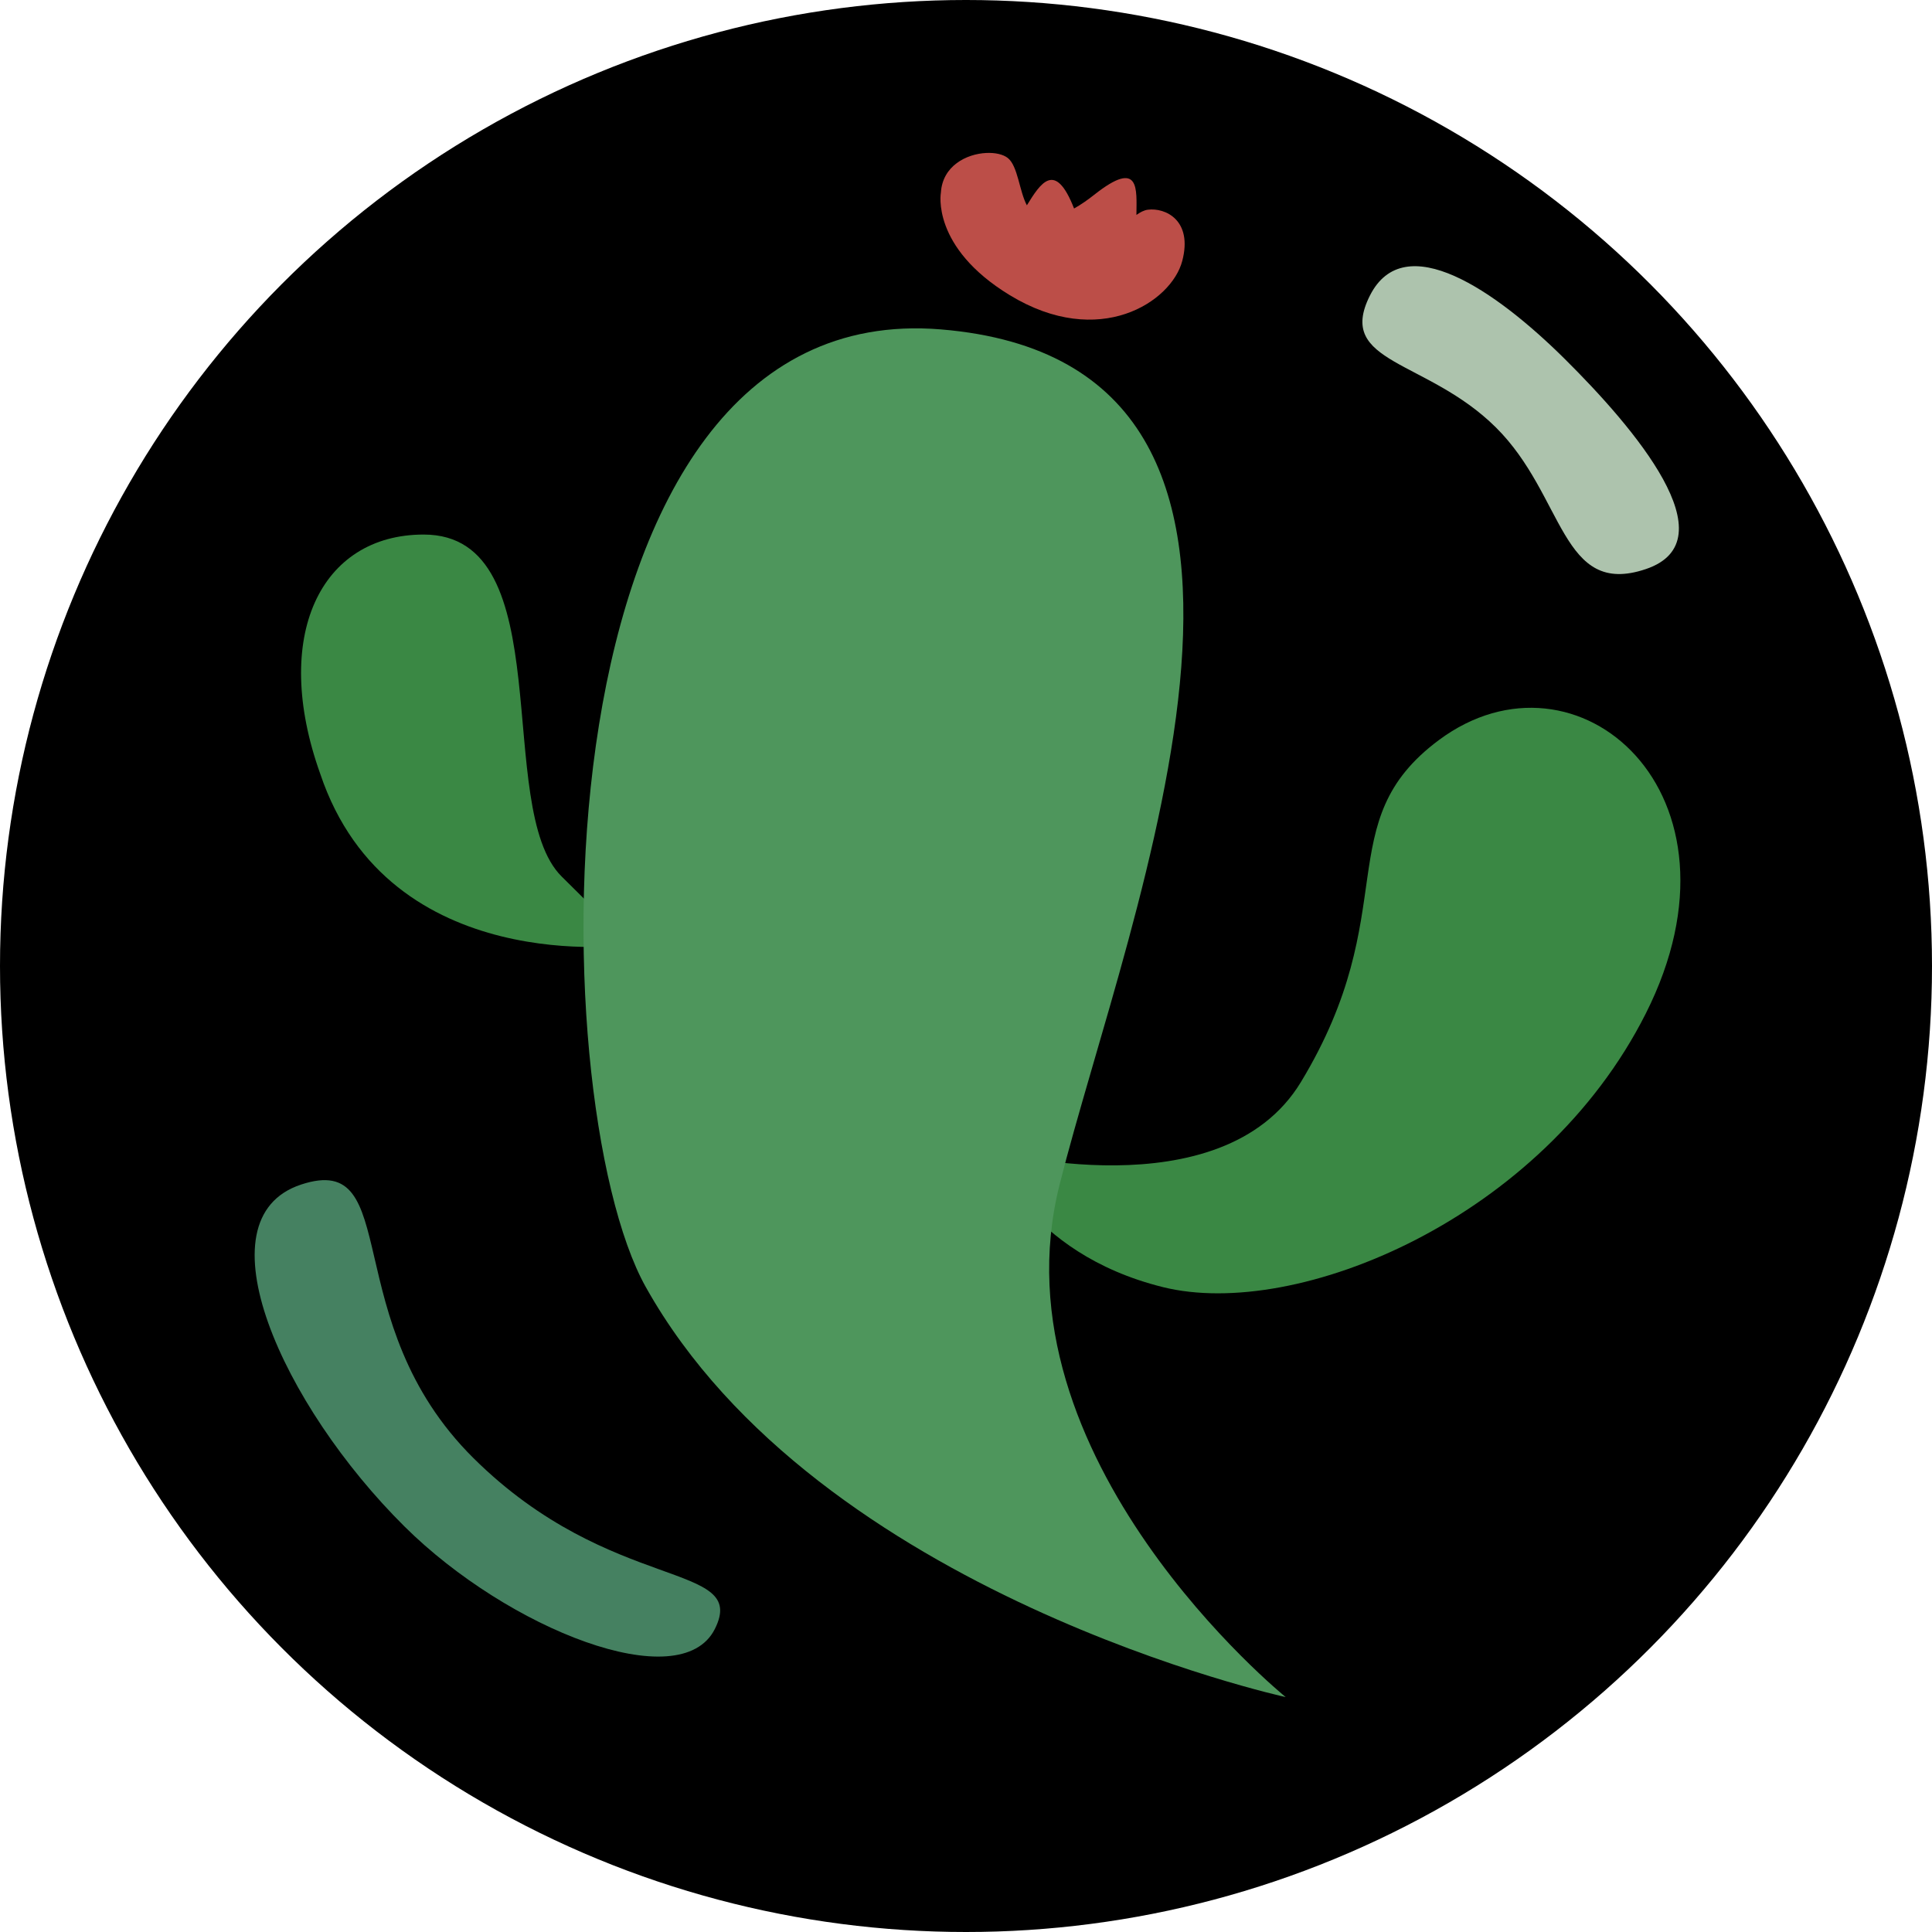 <?xml version="1.0" encoding="UTF-8" standalone="no"?>
<!-- Created with Inkscape (http://www.inkscape.org/) -->

<svg
   width="380mm"
   height="380mm"
   viewBox="0 0 380 380"
   version="1.1"
   id="svg1587"
   xml:space="preserve"
   inkscape:version="1.2.2 (b0a8486541, 2022-12-01)"
   sodipodi:docname="cereus-logo-dark.svg"
   xmlns:inkscape="http://www.inkscape.org/namespaces/inkscape"
   xmlns:sodipodi="http://sodipodi.sourceforge.net/DTD/sodipodi-0.dtd"
   xmlns="http://www.w3.org/2000/svg"
   xmlns:svg="http://www.w3.org/2000/svg"><sodipodi:namedview
     id="namedview1589"
     pagecolor="#505050"
     bordercolor="#eeeeee"
     borderopacity="1"
     inkscape:showpageshadow="0"
     inkscape:pageopacity="0"
     inkscape:pagecheckerboard="0"
     inkscape:deskcolor="#505050"
     inkscape:document-units="mm"
     showgrid="false"
     inkscape:zoom="0.23785774"
     inkscape:cx="2001.1962"
     inkscape:cy="596.9955"
     inkscape:window-width="1366"
     inkscape:window-height="709"
     inkscape:window-x="0"
     inkscape:window-y="0"
     inkscape:window-maximized="1"
     inkscape:current-layer="layer1" /><defs
     id="defs1584" /><g
     inkscape:label="Capa 1"
     inkscape:groupmode="layer"
     id="layer1"
     sodipodi:insensitive="true"><g
       id="g260"><circle
         style="fill:#000000;fill-opacity:1;fill-rule:evenodd;stroke-width:0.268;paint-order:markers fill stroke"
         id="path1760"
         cx="190"
         cy="190"
         r="190" /><g
         id="g2187"
         transform="matrix(2.86,0,0,2.86,139.095,289.804)"><g
           inkscape:label="Capa 1"
           id="layer1-3"
           transform="matrix(0.265,0,0,0.265,-49.021,-103.234)"><path
             style="fill:#3a8844;fill-opacity:1;stroke:none;stroke-width:0.891px;stroke-linecap:butt;stroke-linejoin:miter;stroke-opacity:1"
             d="m 258.545,305.726 c 0,0 59.943,16.281 80.531,-17.747 26.844,-44.367 7.158,-67.437 35.792,-88.733 35.792,-26.62 82.544,13.755 53.688,70.987 -26.844,53.24 -90.548,79.595 -125.271,70.986 -35.792,-8.873 -44.74,-35.493 -44.74,-35.493 z"
             id="path1067"
             sodipodi:nodetypes="cssssc" /><path
             style="fill:#3a8844;fill-opacity:1;stroke:none;stroke-width:0.891px;stroke-linecap:butt;stroke-linejoin:miter;stroke-opacity:1"
             d="m 111.416,145.91 c 35.792,0 17.896,70.987 35.792,88.733 l 17.896,17.747 c 0,0 -62.636,8.873 -80.531,-44.367 -12.772,-35.668 0,-62.113 26.844,-62.113 z"
             id="path1182"
             sodipodi:nodetypes="ssccs" /><path
             id="path8219"
             style="fill:#bc4e48;fill-opacity:1;stroke:none;stroke-width:0.891px;stroke-linecap:butt;stroke-linejoin:miter;stroke-opacity:1"
             d="m 257.396,46.881 c -5.1,0.25 -11.332,3.317 -11.762,10.297 0,0 -2.639,14.123 17.896,26.619 23.195,14.115 41.941,1.746 44.738,-8.873 2.797,-10.619 -4.417,-13.911 -8.947,-13.311 -0.983,0.13 -1.965,0.646 -2.943,1.352 0.027,-6.571 1.051,-14.721 -10.941,-5.244 -1.633,1.291 -3.415,2.556 -5.24,3.572 -4.936,-12.64 -8.734,-6.498 -12.248,-0.828 -1.966,-3.662 -2.33,-10.208 -4.953,-12.281 -1.198,-0.947 -3.282,-1.416 -5.6,-1.303 z" /><path
             style="fill:#4e965c;fill-opacity:1;stroke:none;stroke-width:0.891px;stroke-linecap:butt;stroke-linejoin:miter;stroke-opacity:1"
             d="m 335.114,447.603 c 0,0 -121.309,-26.523 -166.049,-106.383 C 141.582,292.162 138.631,83.828 245.635,92.67 353.01,101.544 294.337,243.613 276.441,314.6 258.545,385.586 335.114,447.603 335.114,447.603 Z"
             id="path937"
             sodipodi:nodetypes="csszc" /><path
             style="fill:#458161;fill-opacity:1;stroke:none;stroke-width:0.891px;stroke-linecap:butt;stroke-linejoin:miter;stroke-opacity:1"
             d="m 79.586,314.6 c -26.844,8.873 -4.792,57.361 26.844,88.733 26.844,26.62 71.584,44.367 80.531,26.62 8.948,-17.747 -26.844,-8.873 -62.636,-44.367 -35.792,-35.493 -17.896,-79.86 -44.74,-70.986 z"
             id="path11663"
             sodipodi:nodetypes="zsssz" /><path
             style="fill:#adc3ad;fill-opacity:1;stroke:none;stroke-width:0.891px;stroke-linecap:butt;stroke-linejoin:miter;stroke-opacity:1"
             d="m 428.556,154.88 c 22.016,-7.412 -3.1,-36.774 -20.996,-54.521 -17.896,-17.747 -41.64,-34.212 -50.588,-16.465 -8.948,17.747 14.796,16.465 32.692,34.212 17.896,17.747 16.876,44.186 38.892,36.774 z"
             id="path14218"
             sodipodi:nodetypes="zsssz" /></g></g></g></g></svg>
